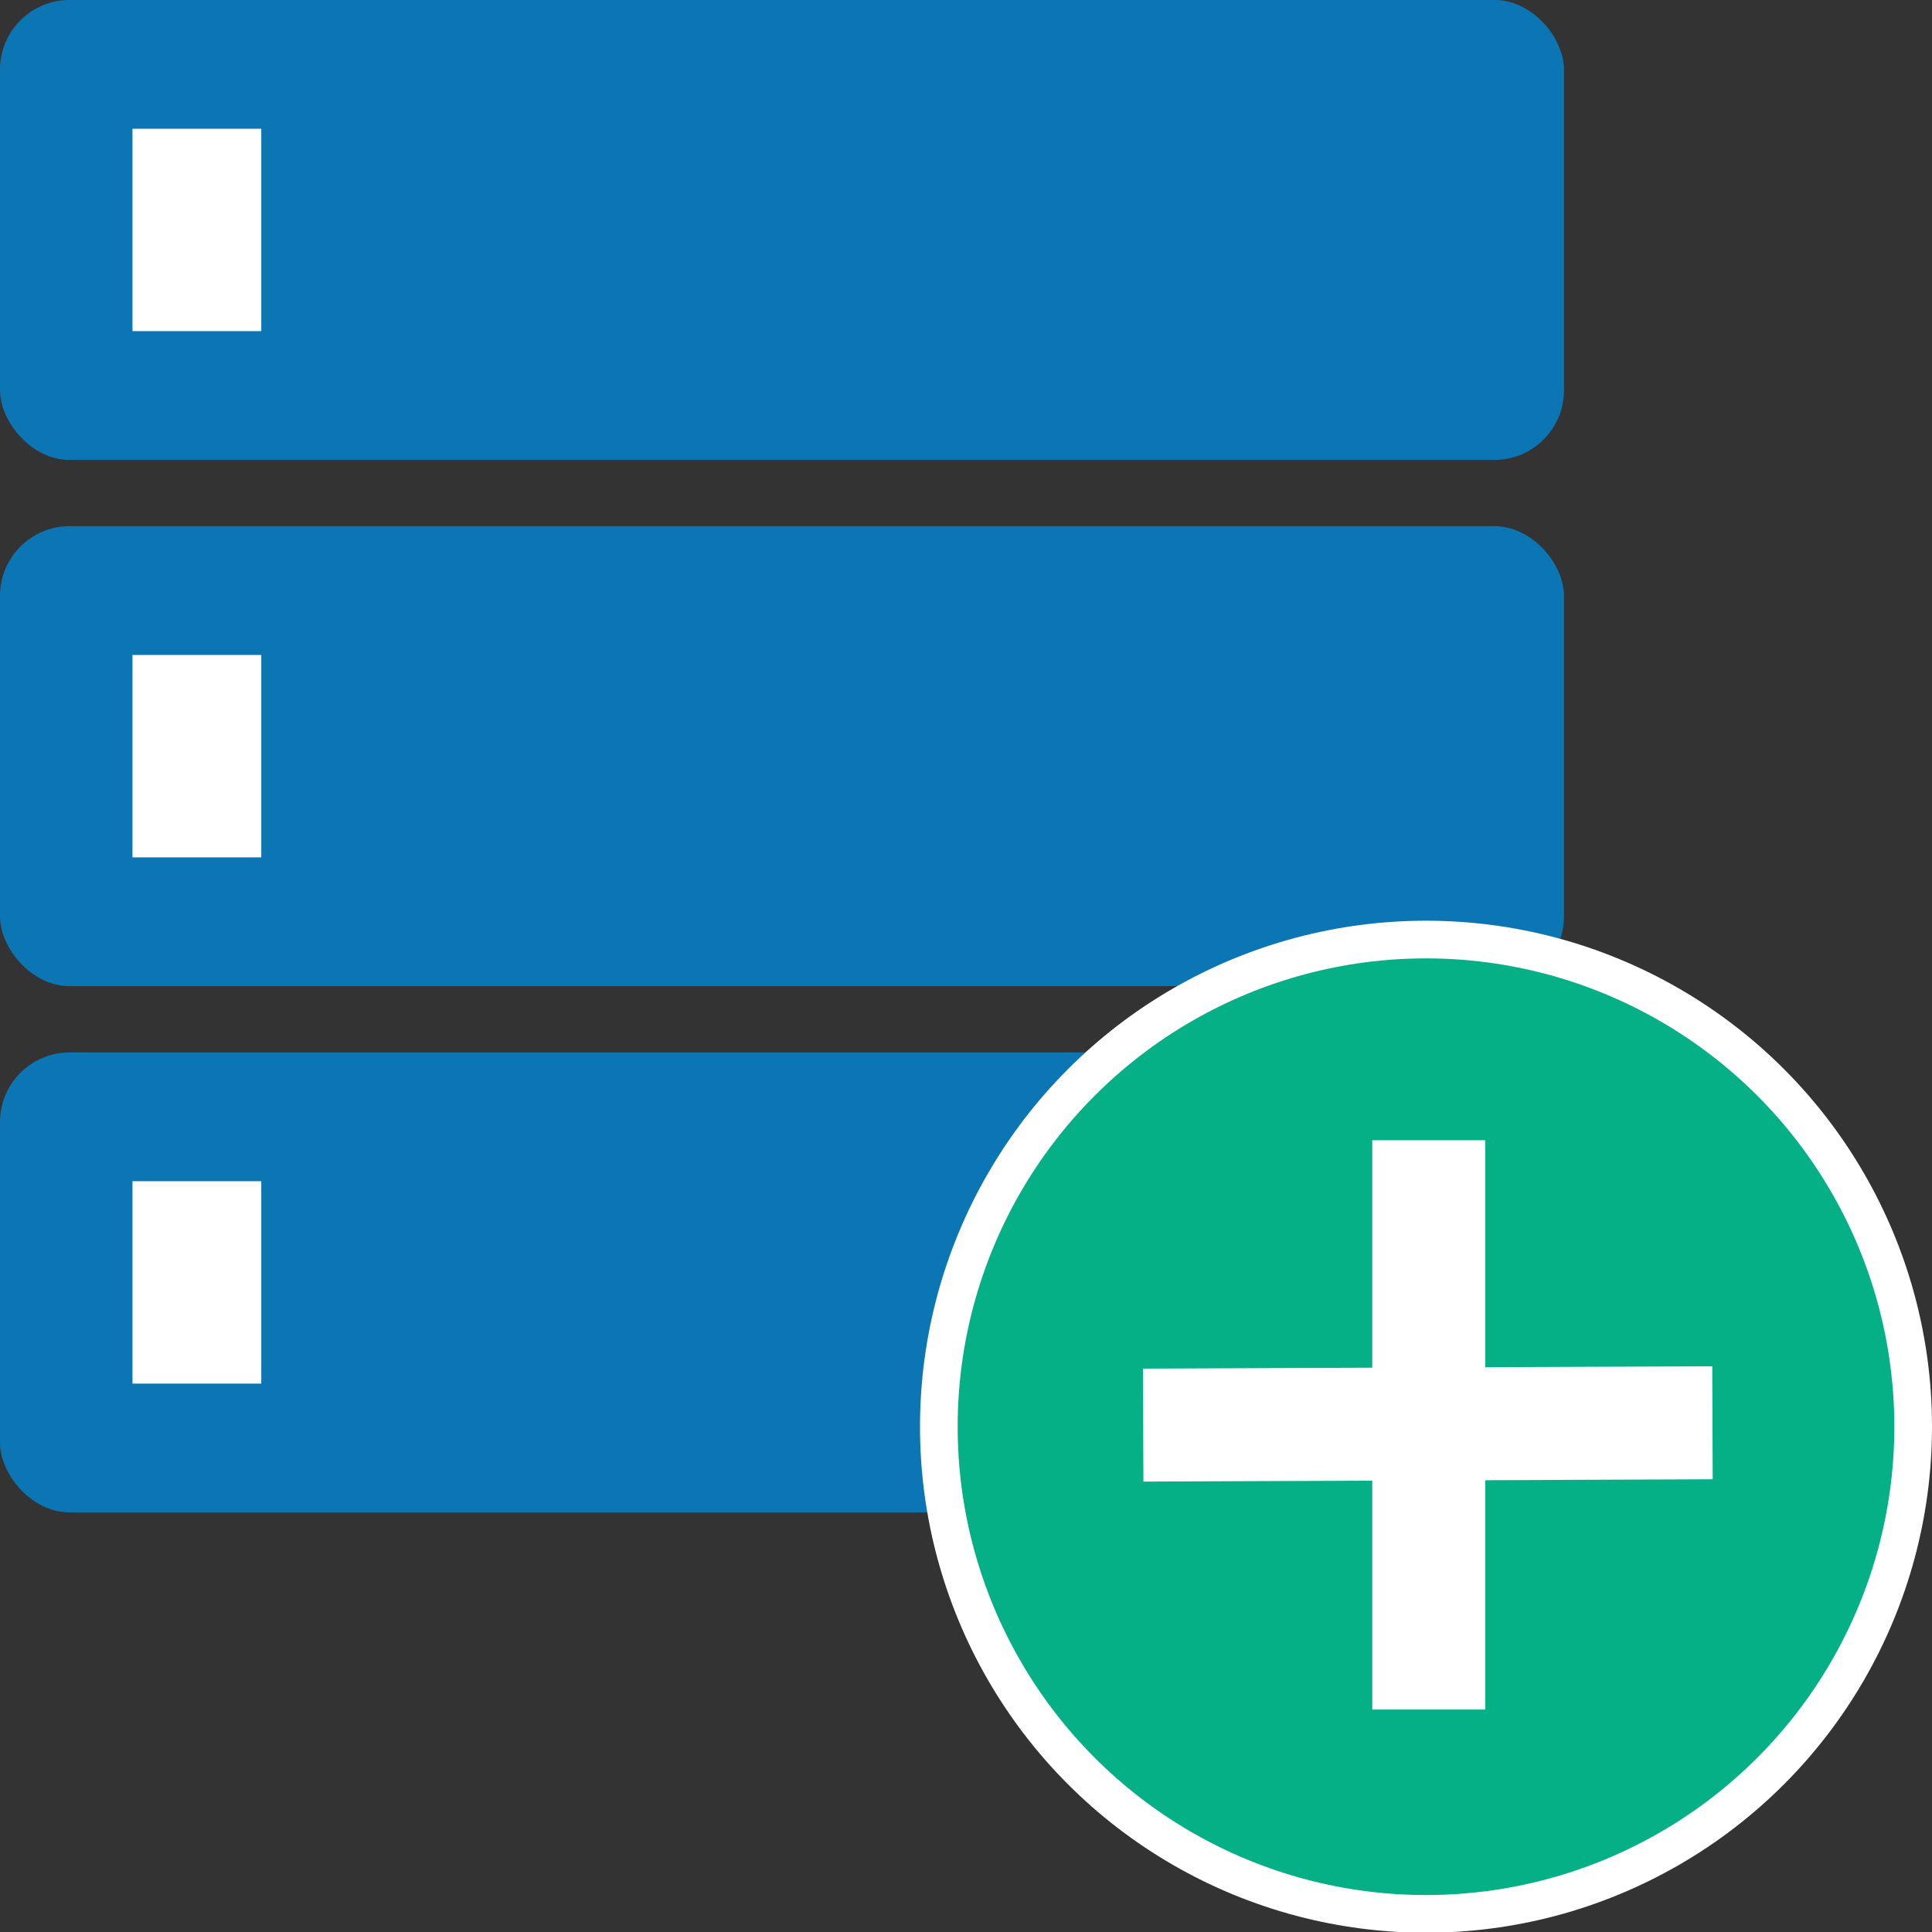 <?xml version="1.0" encoding="UTF-8"?>
<svg width="1026px" height="1026px" viewBox="0 0 1026 1026" version="1.1" xmlns="http://www.w3.org/2000/svg" xmlns:xlink="http://www.w3.org/1999/xlink">
    <rect x="0" y="0" width="1026" height="1026" fill="#333333" stroke="none"/>
    <title>new_session</title>
    <g id="new_session" stroke="none" stroke-width="1" fill="none" fill-rule="evenodd">
        <g id="Group" transform="translate(0, -0.041)">
            <g id="database">
                <g id="Group">
                    <rect id="Rectangle" fill="#0C75B4" x="0" y="0" width="830.571" height="244.286" rx="37"></rect>
                    <rect id="Rectangle" fill="#FFFFFF" x="70.354" y="68.4" width="68.4" height="107.486"></rect>
                </g>
                <g id="Group-Copy" transform="translate(0, 279.463)">
                    <rect id="Rectangle" fill="#0C75B4" x="0" y="0" width="830.571" height="244.286" rx="37"></rect>
                    <rect id="Rectangle" fill="#FFFFFF" x="70.354" y="68.4" width="68.4" height="107.486"></rect>
                </g>
                <g id="Group-Copy-2" transform="translate(0, 558.926)">
                    <rect id="Rectangle" fill="#0C75B4" x="0" y="0" width="830.571" height="244.286" rx="37"></rect>
                    <rect id="Rectangle" fill="#FFFFFF" x="70.354" y="68.4" width="68.4" height="107.486"></rect>
                </g>
            </g>
            <g transform="translate(488.571, 488.989)" id="Plus" stroke="#FFFFFF">
                <circle id="Oval" stroke-width="20" fill="#06B087" cx="268.714" cy="268.714" r="258.714"></circle>
                <g id="Group" transform="translate(148.526, 146.571)" stroke-linecap="square" stroke-width="60">
                    <line x1="0" y1="121.167" x2="242.329" y2="120.177" id="Line"></line>
                    <line x1="0.492" y1="121.721" x2="242.821" y2="120.614" id="Line-Copy" transform="translate(121.657, 121.168) rotate(90.262) translate(-121.657, -121.168) "></line>
                </g>
            </g>
        </g>
    </g>
</svg>